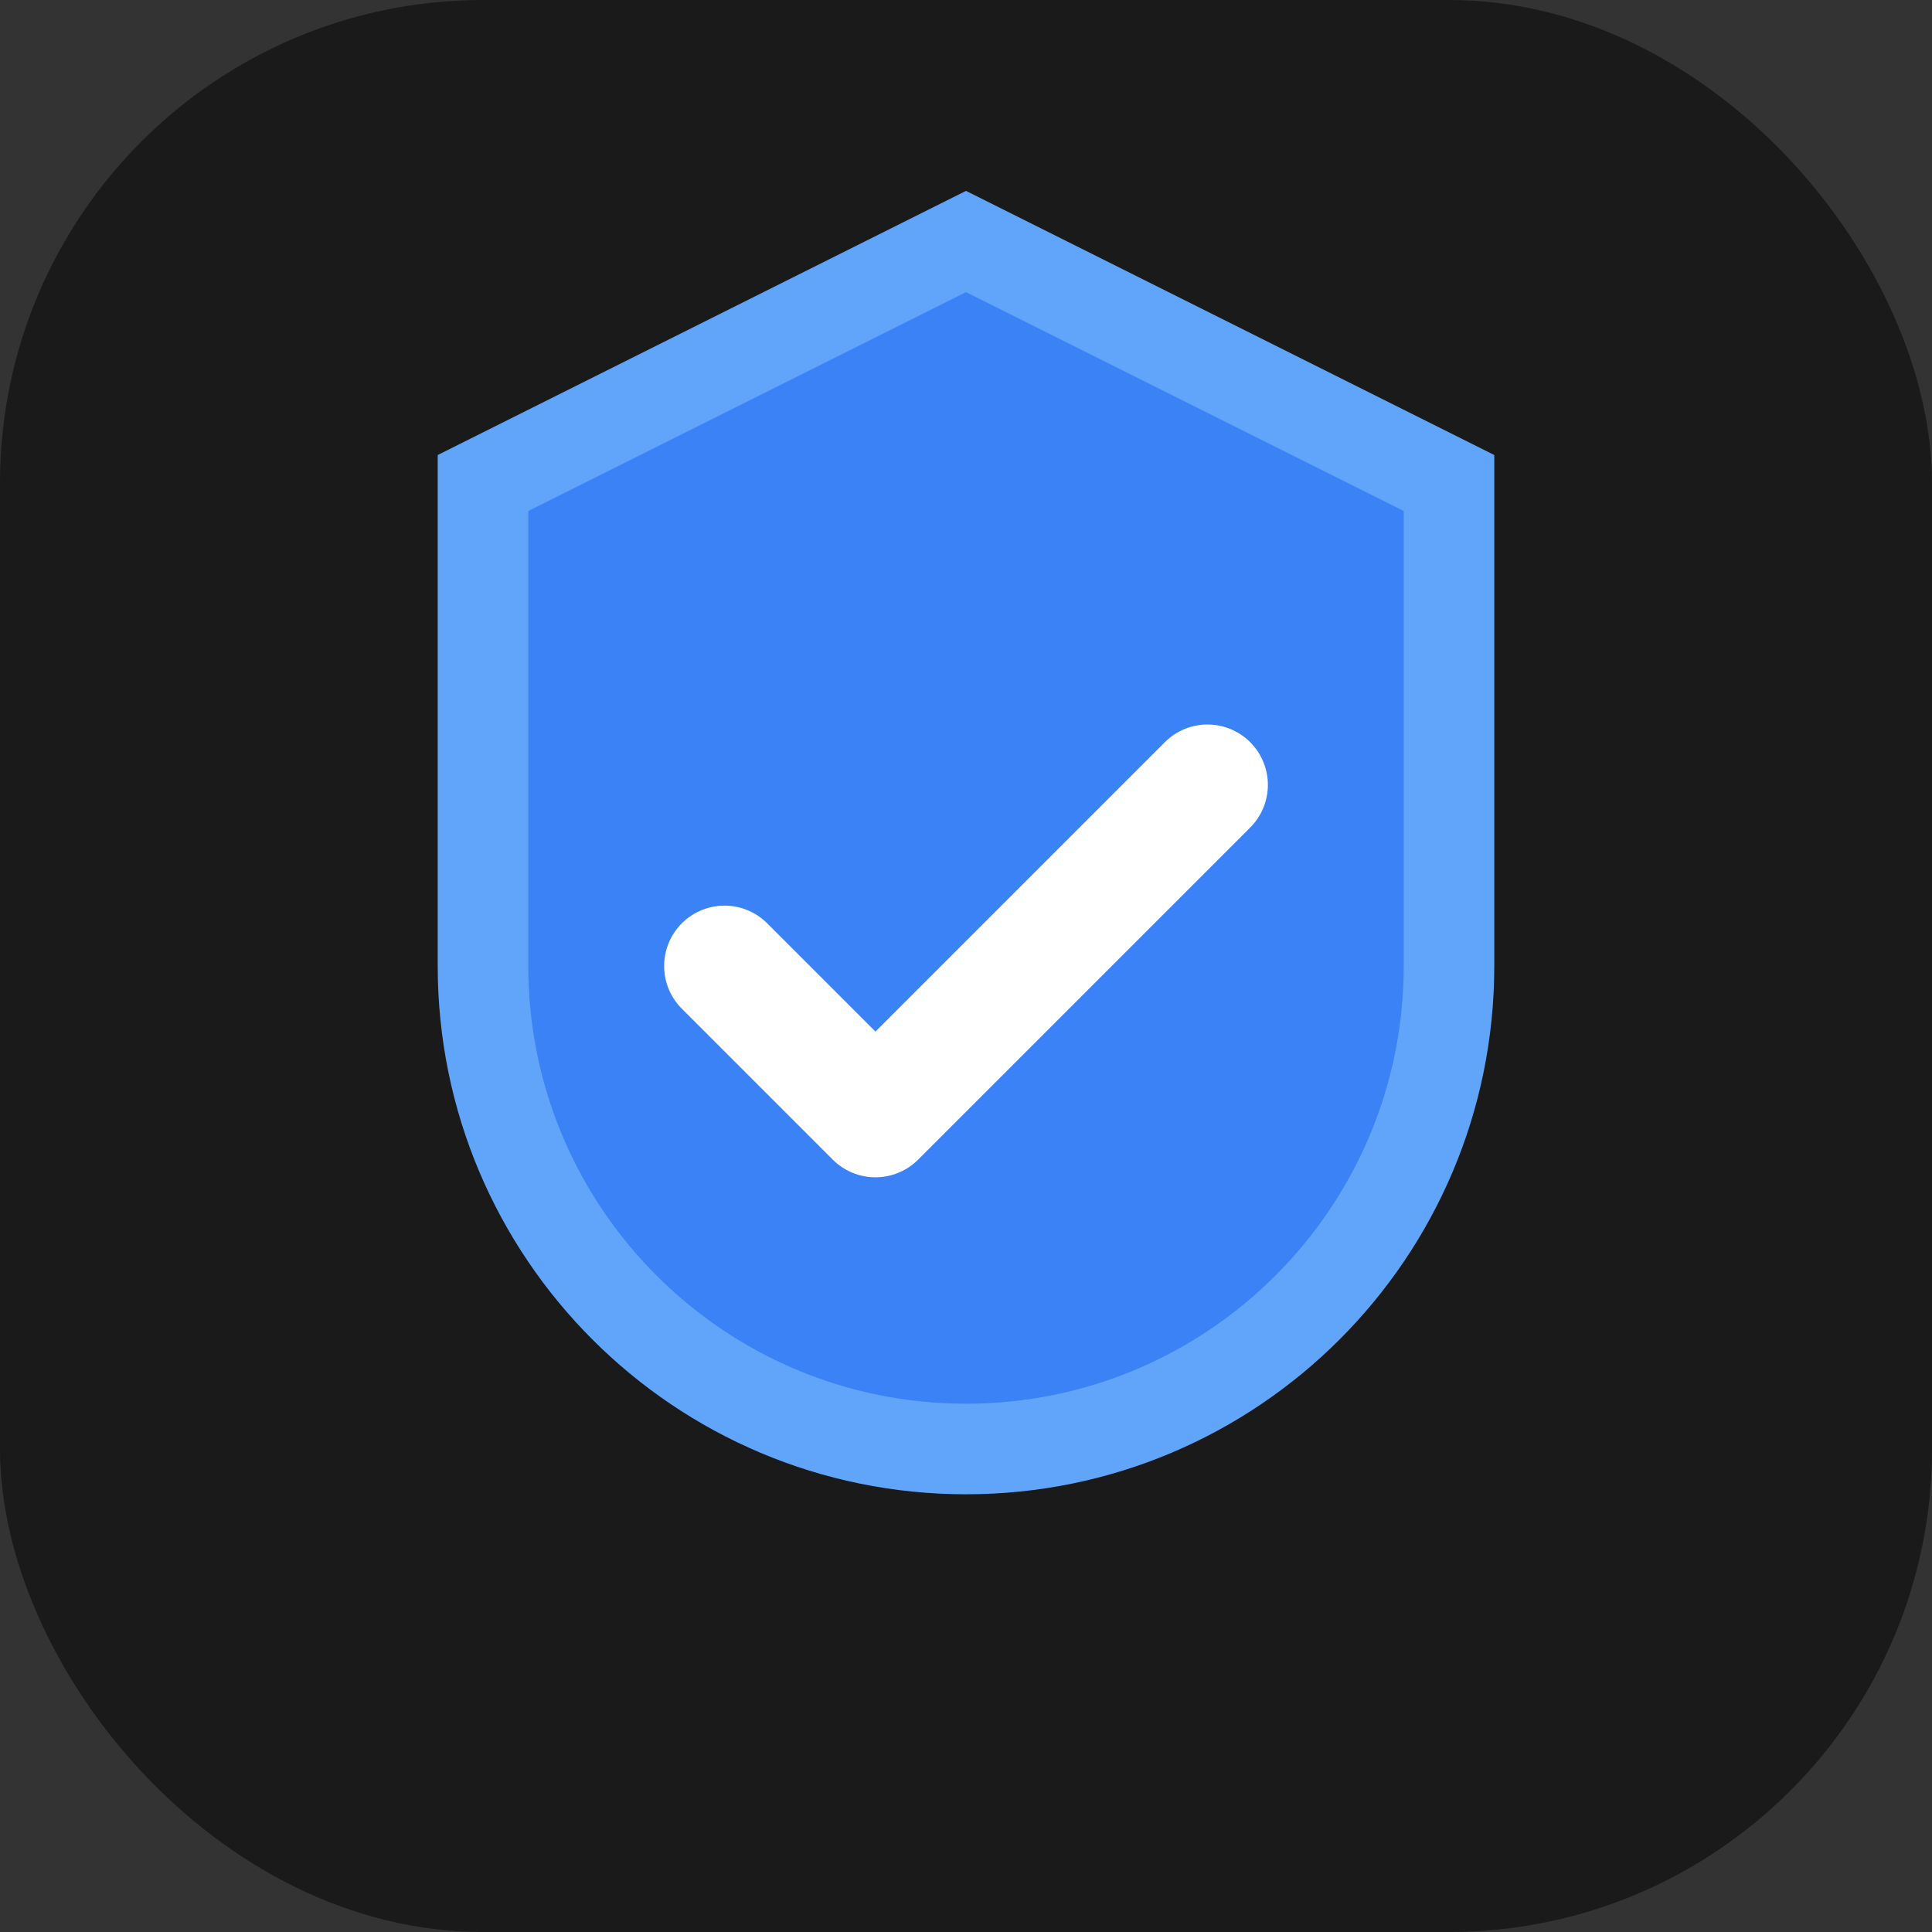 <svg width="32" height="32" viewBox="0 0 32 32" fill="none" xmlns="http://www.w3.org/2000/svg">
  <rect x="0" y="0" width="32" height="32" fill="#333333" stroke="none"/>
  <rect width="32" height="32" rx="8" fill="#1a1a1a"/>
  <path d="M16 4L8 8V16C8 20.418 11.582 24 16 24C20.418 24 24 20.418 24 16V8L16 4Z" fill="#3b82f6" stroke="#60a5fa" stroke-width="1.5"/>
  <path d="M12 16L14.5 18.5L20 13" stroke="white" stroke-width="2" stroke-linecap="round" stroke-linejoin="round"/>
</svg>
